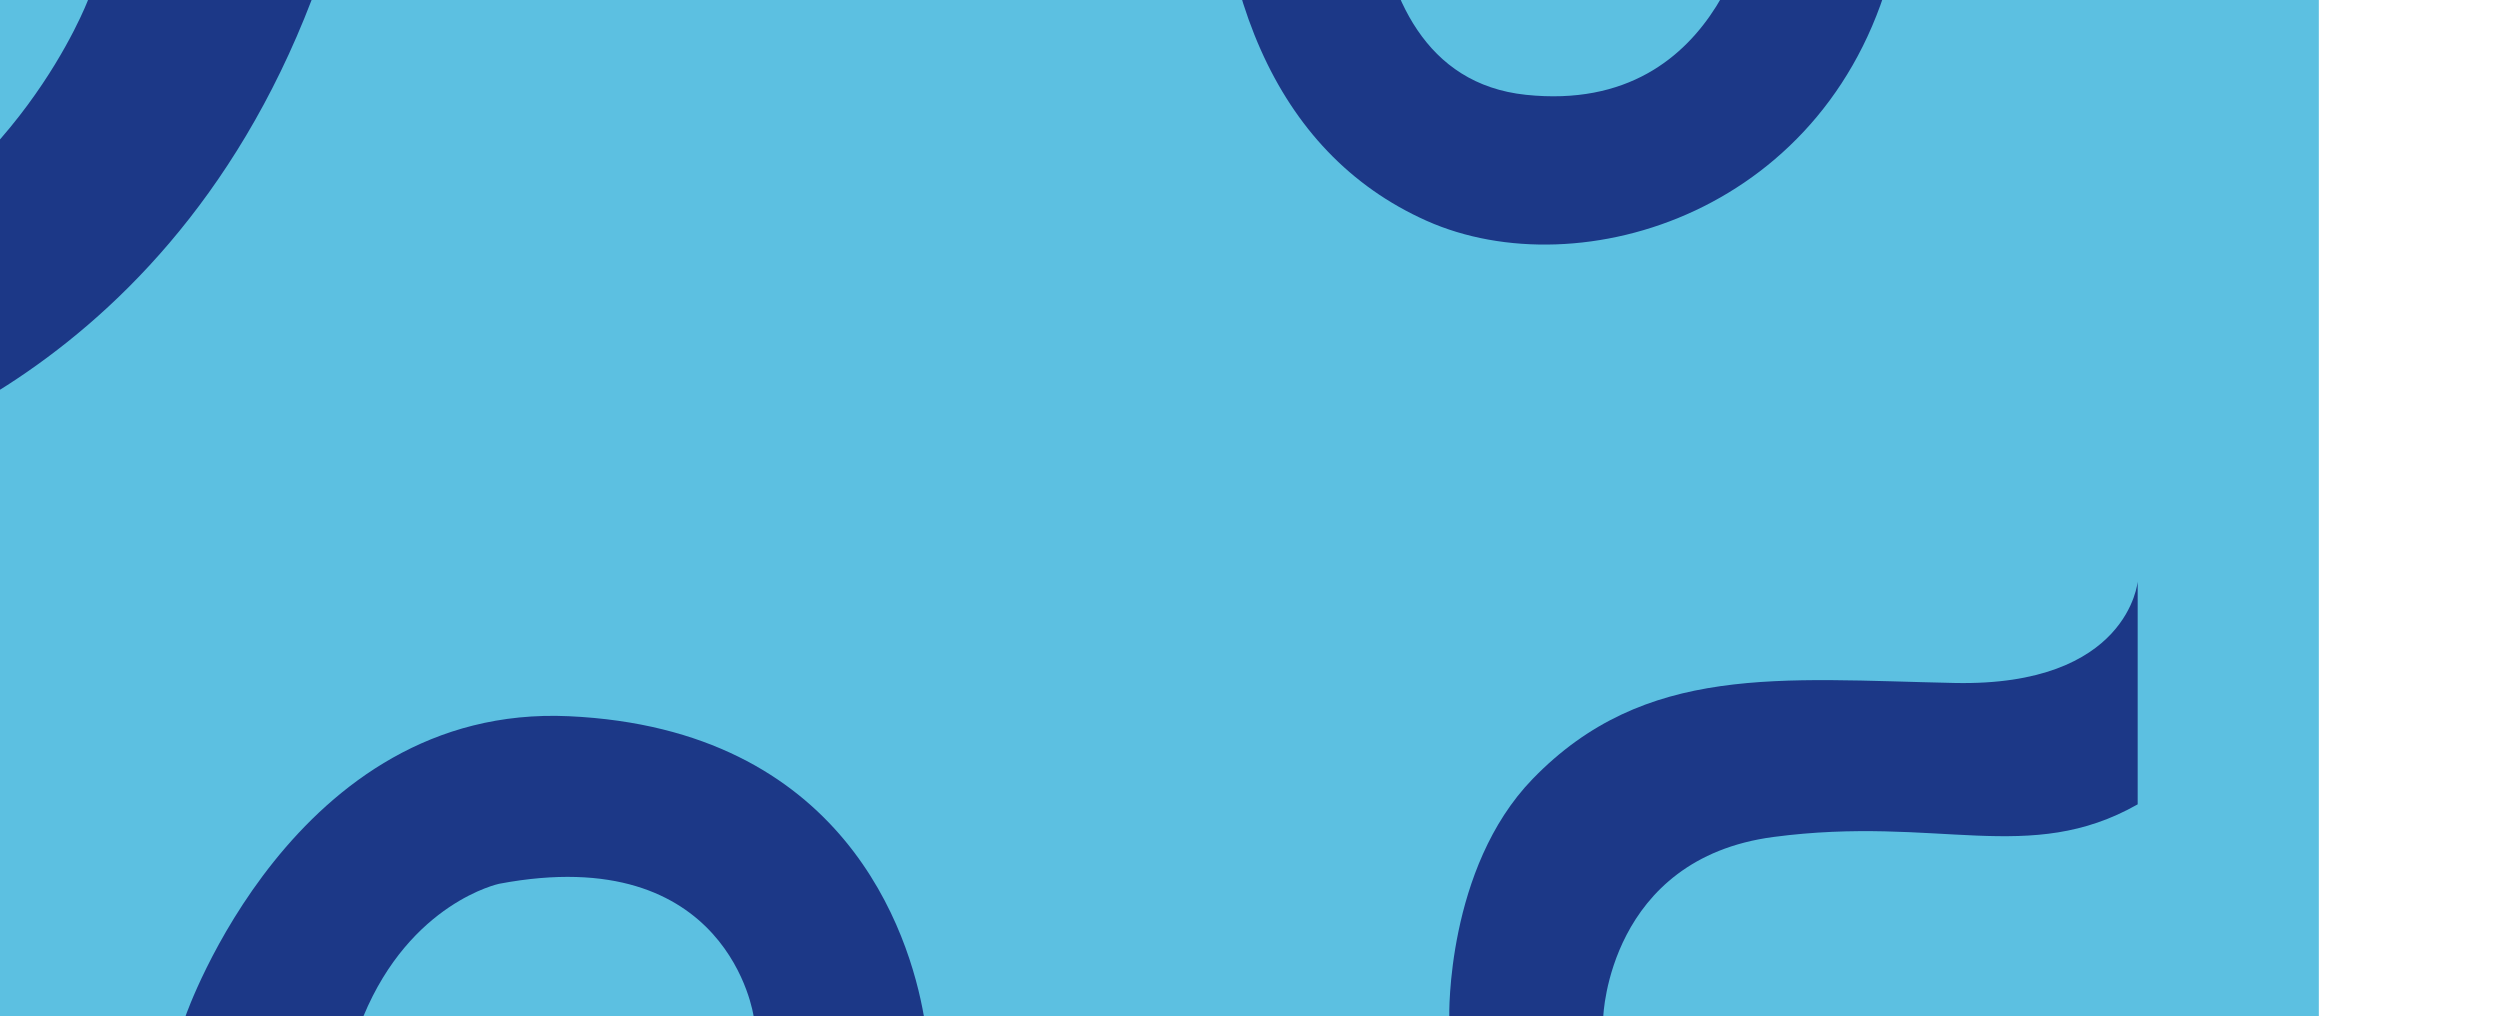 <?xml version="1.0" encoding="utf-8"?>
<!-- Generator: Adobe Illustrator 26.1.0, SVG Export Plug-In . SVG Version: 6.00 Build 0)  -->
<svg id="a" xmlns="http://www.w3.org/2000/svg" viewBox="100 0 1380 561">
	<style type="text/css">
		.b {
			fill: #5CC0E1;
		}

		.c {
			fill: #1C3887;
		}
	</style>
	<rect class="b" width="1380" height="561" />
    <path class="c" d="M0,149.6v109.06S186.81,222,272,0h-123.42S109,105,0,149.6Z" />
    <path class="c" 
        transform="rotate(-10 50 100)"
        d="M891,0s-62,177,46,208,143-83,143-83c0,0,49.28-101,76.14-125h111.22s-60.36,39-117.36,170-202,149-279,97S774.73,117,799.86,0h91.14Z" />
    <path class="c"
        d="M202.39,561s59.61-172.65,211.61-165.65,188,119.65,196,165.65h-94s-13.5-97.15-140.5-73.15c0,0-48.82,10.3-74.91,73.15h-98.2Z" />
    <path class="c"
        d="M900,561h85.02s2.98-87,93.98-99,141,16,201-18v-123s-5,58-101,56-171-11-233,53c-47.73,49.27-46,131-46,131Z" />
</svg>
